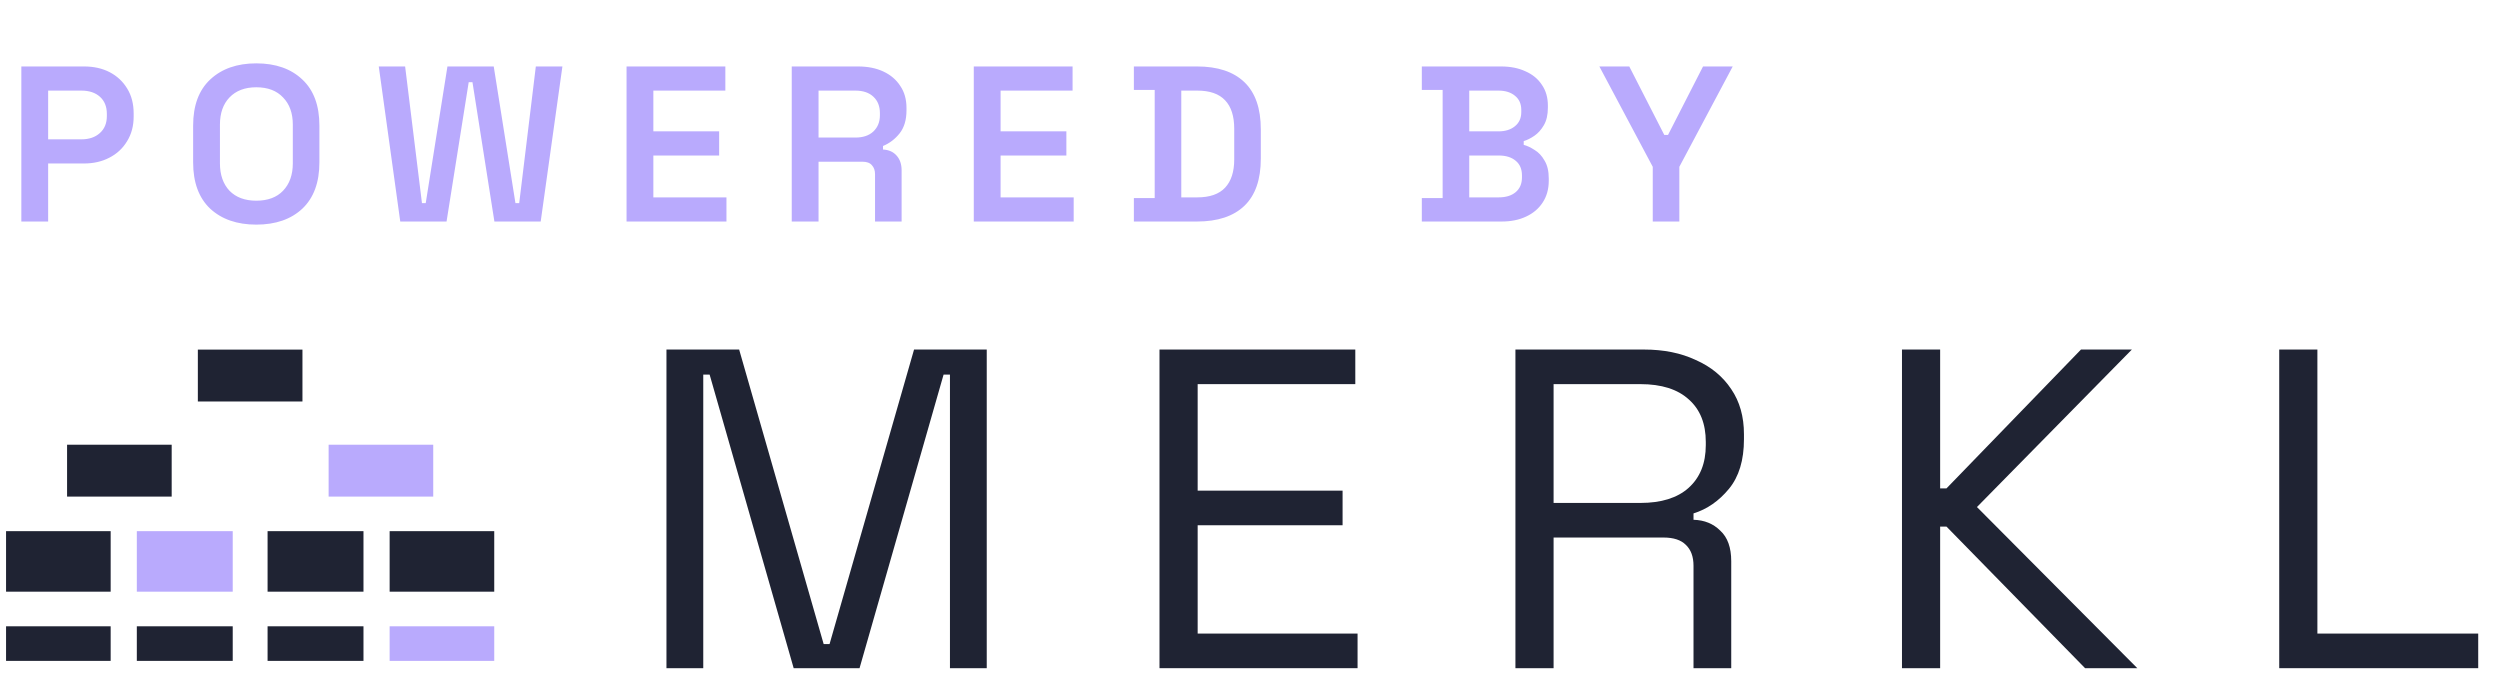 <svg width="158" height="43" viewBox="0 0 158 43" fill="none" xmlns="http://www.w3.org/2000/svg">
<rect x="20.769" y="28.106" width="6.611" height="3.279" fill="#B9AAFD"/>
<rect x="24.625" y="33.569" width="6.611" height="3.825" fill="#1F2333"/>
<rect x="12.504" y="22.095" width="6.611" height="3.279" fill="#1F2333"/>
<rect x="24.625" y="39.582" width="6.611" height="2.186" fill="#B9AAFD"/>
<rect x="16.911" y="33.569" width="6.061" height="3.825" fill="#1F2333"/>
<rect x="16.911" y="39.582" width="6.061" height="2.186" fill="#1F2333"/>
<rect x="8.647" y="33.569" width="6.061" height="3.825" fill="#B9AAFD"/>
<rect x="8.647" y="39.582" width="6.061" height="2.186" fill="#1F2333"/>
<rect x="0.383" y="33.569" width="6.611" height="3.825" fill="#1F2333"/>
<rect x="4.239" y="28.106" width="6.611" height="3.279" fill="#1F2333"/>
<rect x="0.383" y="39.582" width="6.611" height="2.186" fill="#1F2333"/>
<path d="M42.12 42.229V22.091H46.714L52.055 40.704H52.428L57.768 22.091H62.362V42.229H60.037V23.673H59.635L54.323 42.229H50.16L44.848 23.673H44.446V42.229H42.12Z" fill="#1F2333"/>
<path d="M73.28 42.229V22.091H85.655V24.277H75.692V31.009H84.851V33.196H75.692V40.042H85.798V42.229H73.28Z" fill="#1F2333"/>
<path d="M95.775 42.229V22.091H103.901C105.145 22.091 106.236 22.311 107.174 22.753C108.131 23.174 108.878 23.788 109.414 24.594C109.95 25.38 110.218 26.329 110.218 27.442V27.758C110.218 29.082 109.902 30.127 109.27 30.894C108.638 31.661 107.892 32.179 107.03 32.447V32.85C107.72 32.869 108.284 33.1 108.725 33.541C109.184 33.963 109.414 34.605 109.414 35.468V42.229H107.03V35.756C107.03 35.181 106.868 34.739 106.542 34.432C106.236 34.126 105.767 33.972 105.135 33.972H98.187V42.229H95.775ZM98.187 31.786H103.671C104.992 31.786 106.006 31.469 106.715 30.837C107.442 30.184 107.806 29.283 107.806 28.132V27.931C107.806 26.78 107.452 25.888 106.743 25.255C106.035 24.603 105.011 24.277 103.671 24.277H98.187V31.786Z" fill="#1F2333"/>
<path d="M120.205 42.229V22.091H122.617V30.865H123.019L131.518 22.091H134.734L124.943 32.045L135.078 42.229H131.777L123.019 33.282H122.617V42.229H120.205Z" fill="#1F2333"/>
<path d="M144.047 42.229V22.091H146.459V40.042H156.623V42.229H144.047Z" fill="#1F2333"/>
<path d="M1.349 14V4.2H5.311C5.927 4.2 6.468 4.321 6.935 4.564C7.401 4.807 7.77 5.152 8.041 5.6C8.311 6.039 8.447 6.561 8.447 7.168V7.364C8.447 7.961 8.307 8.484 8.027 8.932C7.756 9.38 7.383 9.725 6.907 9.968C6.44 10.211 5.908 10.332 5.311 10.332H3.043V14H1.349ZM3.043 8.806H5.143C5.628 8.806 6.015 8.675 6.305 8.414C6.603 8.153 6.753 7.793 6.753 7.336V7.196C6.753 6.739 6.608 6.379 6.319 6.118C6.029 5.857 5.637 5.726 5.143 5.726H3.043V8.806ZM16.196 14.196C14.983 14.196 14.012 13.86 13.284 13.188C12.566 12.507 12.206 11.531 12.206 10.262V7.938C12.206 6.669 12.566 5.698 13.284 5.026C14.012 4.345 14.983 4.004 16.196 4.004C17.419 4.004 18.39 4.345 19.108 5.026C19.827 5.698 20.186 6.669 20.186 7.938V10.262C20.186 11.531 19.827 12.507 19.108 13.188C18.39 13.86 17.419 14.196 16.196 14.196ZM16.196 12.684C16.924 12.684 17.489 12.474 17.89 12.054C18.301 11.625 18.506 11.046 18.506 10.318V7.882C18.506 7.154 18.301 6.58 17.89 6.16C17.489 5.731 16.924 5.516 16.196 5.516C15.478 5.516 14.913 5.731 14.502 6.16C14.101 6.58 13.9 7.154 13.9 7.882V10.318C13.9 11.046 14.101 11.625 14.502 12.054C14.913 12.474 15.478 12.684 16.196 12.684ZM25.296 14L23.938 4.2H25.604L26.668 12.838H26.906L28.278 4.2H31.204L32.576 12.838H32.814L33.864 4.2H35.544L34.172 14H31.246L29.86 5.194H29.622L28.222 14H25.296ZM39.598 14V4.2H45.842V5.726H41.292V8.302H45.45V9.828H41.292V12.474H45.912V14H39.598ZM50.038 14V4.2H54.224C54.84 4.2 55.376 4.307 55.834 4.522C56.291 4.737 56.646 5.04 56.898 5.432C57.159 5.815 57.29 6.277 57.29 6.818V6.972C57.29 7.579 57.145 8.064 56.856 8.428C56.566 8.792 56.216 9.058 55.806 9.226V9.45C56.17 9.469 56.454 9.595 56.66 9.828C56.874 10.061 56.982 10.374 56.982 10.766V14H55.302V11.004C55.302 10.771 55.236 10.584 55.106 10.444C54.984 10.295 54.784 10.22 54.504 10.22H51.732V14H50.038ZM51.732 8.694H54.056C54.541 8.694 54.919 8.568 55.19 8.316C55.47 8.055 55.61 7.709 55.61 7.28V7.154C55.61 6.715 55.474 6.37 55.204 6.118C54.933 5.857 54.55 5.726 54.056 5.726H51.732V8.694ZM61.543 14V4.2H67.787V5.726H63.237V8.302H67.395V9.828H63.237V12.474H67.857V14H61.543ZM71.661 14V12.516H72.977V5.684H71.661V4.2H75.651C76.957 4.2 77.956 4.531 78.647 5.194C79.337 5.857 79.683 6.851 79.683 8.176V10.024C79.683 11.349 79.337 12.343 78.647 13.006C77.956 13.669 76.957 14 75.651 14H71.661ZM74.657 12.474H75.665C76.458 12.474 77.046 12.269 77.429 11.858C77.811 11.447 78.003 10.855 78.003 10.08V8.134C78.003 7.341 77.811 6.743 77.429 6.342C77.046 5.931 76.458 5.726 75.665 5.726H74.657V12.474ZM89.859 14V12.516H91.175V5.684H89.859V4.2H94.871C95.46 4.2 95.973 4.303 96.412 4.508C96.859 4.704 97.205 4.989 97.448 5.362C97.7 5.726 97.826 6.165 97.826 6.678V6.804C97.826 7.252 97.742 7.621 97.573 7.91C97.406 8.199 97.205 8.423 96.972 8.582C96.738 8.741 96.514 8.853 96.299 8.918V9.156C96.514 9.212 96.743 9.319 96.986 9.478C97.237 9.627 97.448 9.851 97.615 10.15C97.793 10.439 97.882 10.817 97.882 11.284V11.424C97.882 11.956 97.751 12.418 97.49 12.81C97.237 13.193 96.888 13.487 96.439 13.692C96.001 13.897 95.492 14 94.913 14H89.859ZM92.856 12.474H94.718C95.165 12.474 95.52 12.367 95.781 12.152C96.052 11.928 96.188 11.615 96.188 11.214V11.088C96.188 10.687 96.057 10.379 95.796 10.164C95.534 9.94 95.175 9.828 94.718 9.828H92.856V12.474ZM92.856 8.302H94.704C95.133 8.302 95.478 8.195 95.74 7.98C96.01 7.765 96.145 7.467 96.145 7.084V6.944C96.145 6.561 96.01 6.263 95.74 6.048C95.478 5.833 95.133 5.726 94.704 5.726H92.856V8.302ZM104.454 14V10.542L101.08 4.2H102.97L105.182 8.526H105.42L107.632 4.2H109.508L106.134 10.542V14H104.454Z" fill="#B9AAFD"/>
</svg>
